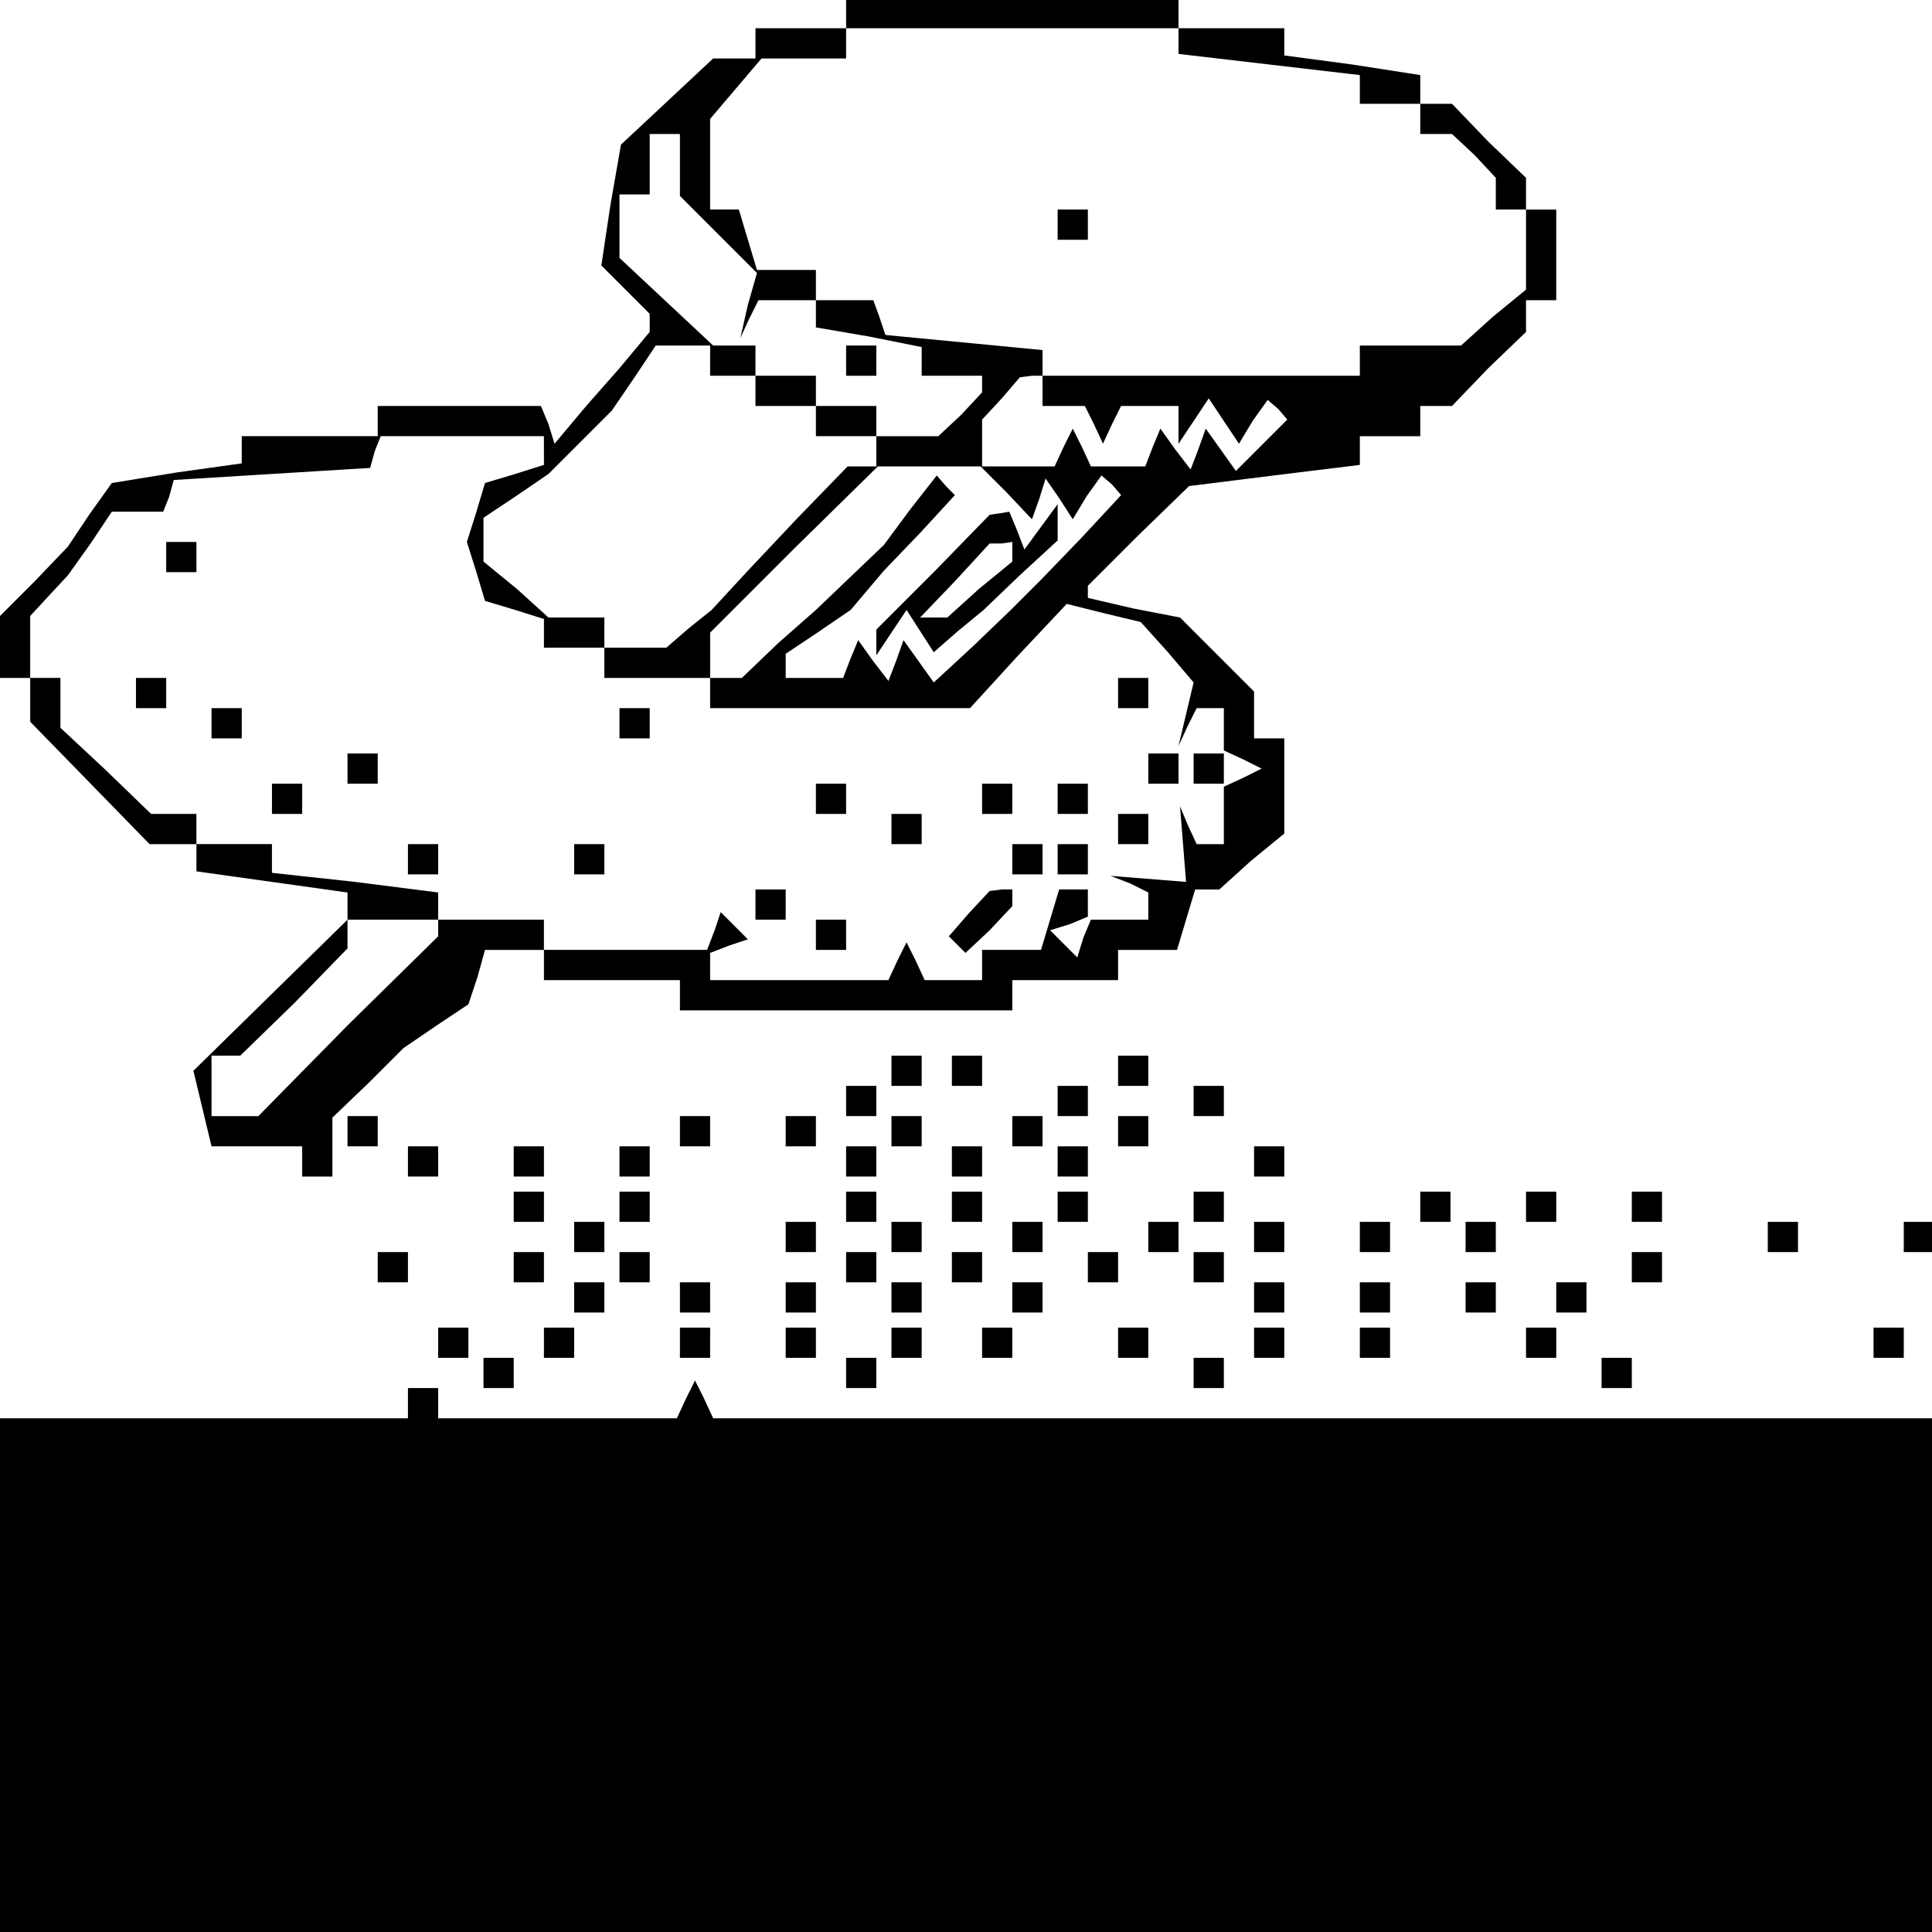 <?xml version="1.0" standalone="no"?>
<!DOCTYPE svg PUBLIC "-//W3C//DTD SVG 20010904//EN"
 "http://www.w3.org/TR/2001/REC-SVG-20010904/DTD/svg10.dtd">
<svg version="1.0" xmlns="http://www.w3.org/2000/svg"
 width="468pt" height="468pt" viewBox="0 0 468 468"
 preserveAspectRatio="xMidYMid meet">
<g transform="translate(0,468) scale(0.366,-0.366)"
fill="#000000" stroke="none">
<path d="M560 1270 l0 -10 -30 0 -30 0 0 -10 0 -10 -14 0 -14 0 -31 -29 -30
-28 -7 -40 -6 -40 16 -16 16 -16 0 -6 0 -6 -10 -12 -10 -12 -22 -25 -21 -25
-4 13 -5 12 -54 0 -54 0 0 -10 0 -10 -45 0 -45 0 0 -9 0 -9 -43 -6 -43 -7 -15
-21 -14 -21 -22 -23 -23 -23 0 -21 0 -20 10 0 10 0 0 -15 0 -14 40 -41 39 -40
16 0 15 0 0 -9 0 -9 50 -7 50 -7 0 -9 0 -9 -51 -50 -51 -50 6 -25 6 -25 30 0
30 0 0 -10 0 -10 10 0 10 0 0 20 0 19 24 23 23 23 22 15 21 14 6 18 5 18 20 0
19 0 0 -10 0 -10 45 0 45 0 0 -10 0 -10 110 0 110 0 0 10 0 10 35 0 35 0 0 10
0 10 19 0 20 0 6 20 6 20 8 0 8 0 21 19 22 18 0 32 0 31 -10 0 -10 0 0 15 0
16 -25 25 -24 24 -31 6 -30 7 0 4 0 4 33 33 34 33 56 7 57 7 0 10 0 9 20 0 20
0 0 10 0 10 10 0 11 0 24 25 25 24 0 11 0 10 10 0 10 0 0 30 0 30 -10 0 -10 0
0 10 0 11 -25 24 -24 25 -11 0 -10 0 0 9 0 10 -45 7 -45 6 0 9 0 9 -35 0 -35
0 0 10 0 10 -110 0 -110 0 0 -10z m220 -19 l0 -8 60 -7 60 -7 0 -9 0 -10 20 0
20 0 0 -10 0 -10 11 0 10 0 15 -14 14 -15 0 -10 0 -11 10 0 10 0 0 -26 0 -27
-22 -18 -21 -19 -34 0 -33 0 0 -10 0 -10 -105 0 -105 0 0 9 0 8 -52 5 -52 5
-4 12 -4 11 -19 0 -19 0 0 10 0 10 -19 0 -20 0 -6 20 -6 20 -10 0 -9 0 0 30 0
30 17 20 17 20 28 0 28 0 0 10 0 10 110 0 110 0 0 -9z m-330 -81 l0 -21 25
-25 26 -26 -6 -21 -5 -22 6 13 6 12 19 0 19 0 0 -9 0 -9 35 -6 35 -7 0 -9 0
-10 20 0 20 0 0 -6 0 -5 -14 -15 -15 -14 -20 0 -21 0 0 10 0 10 -20 0 -20 0 0
10 0 10 -20 0 -20 0 0 10 0 10 -14 0 -14 0 -31 29 -31 29 0 21 0 21 10 0 10 0
0 20 0 20 10 0 10 0 0 -20z m20 -130 l0 -10 15 0 15 0 0 -10 0 -10 20 0 20 0
0 -10 0 -10 20 0 20 0 0 -10 0 -10 -10 0 -9 0 -33 -34 -33 -35 -12 -13 -12
-13 -15 -12 -15 -13 -21 0 -20 0 0 10 0 10 -18 0 -19 0 -21 19 -22 18 0 14 0
15 21 14 22 15 21 21 21 21 15 22 14 21 18 0 18 0 0 -10z m220 -20 l0 -10 14
0 14 0 6 -12 6 -13 6 13 6 12 19 0 19 0 0 -12 0 -13 10 15 10 15 10 -15 10
-15 9 15 10 14 7 -6 6 -7 -17 -17 -17 -17 -10 14 -10 14 -5 -14 -5 -13 -10 13
-10 14 -5 -12 -5 -13 -18 0 -18 0 -6 13 -6 12 -6 -12 -6 -13 -24 0 -24 0 0 15
0 16 13 14 12 14 8 1 7 0 0 -10z m-330 -39 l0 -10 -19 -6 -20 -6 -6 -20 -6
-19 6 -19 6 -20 20 -6 19 -6 0 -10 0 -9 20 0 20 0 0 -10 0 -10 35 0 35 0 0
-10 0 -10 86 0 86 0 32 35 32 34 24 -6 25 -6 18 -20 17 -20 -5 -21 -5 -21 6
13 6 12 9 0 9 0 0 -14 0 -14 13 -6 12 -6 -12 -6 -13 -6 0 -19 0 -19 -9 0 -9 0
-6 13 -5 12 2 -25 2 -25 -25 2 -25 2 13 -5 12 -6 0 -9 0 -9 -19 0 -19 0 -5
-12 -4 -13 -9 9 -9 9 13 4 12 5 0 9 0 9 -9 0 -10 0 -6 -20 -6 -20 -20 0 -19 0
0 -10 0 -10 -19 0 -19 0 -6 13 -6 12 -6 -12 -6 -13 -59 0 -59 0 0 9 0 9 13 5
12 4 -9 9 -9 9 -4 -12 -5 -13 -54 0 -54 0 0 10 0 10 -35 0 -35 0 0 9 0 9 -55
7 -55 6 0 10 0 9 -25 0 -25 0 0 10 0 10 -15 0 -15 0 -30 29 -30 28 0 17 0 16
-10 0 -10 0 0 21 0 20 12 13 13 14 15 21 14 21 17 0 17 0 4 10 3 11 65 4 65 4
3 11 4 10 54 0 54 0 0 -9z m306 -28 l17 -18 5 14 4 13 9 -13 9 -14 9 15 10 14
7 -6 6 -7 -26 -28 -27 -28 -10 -10 -10 -10 -25 -24 -26 -24 -10 14 -10 14 -5
-14 -5 -13 -10 13 -10 14 -5 -12 -5 -13 -19 0 -19 0 0 8 0 8 21 14 22 15 11
13 11 13 24 25 23 25 -6 6 -6 7 -18 -23 -17 -23 -22 -21 -23 -22 -25 -22 -24
-23 -11 0 -10 0 0 15 0 15 55 55 56 55 34 0 34 0 17 -17z m-376 -288 l0 -6
-60 -59 -59 -60 -16 0 -15 0 0 20 0 20 10 0 9 0 36 35 35 36 0 9 0 10 30 0 30
0 0 -5z"/>
<path d="M700 1130 l0 -10 10 0 10 0 0 10 0 10 -10 0 -10 0 0 -10z"/>
<path d="M560 1040 l0 -10 10 0 10 0 0 10 0 10 -10 0 -10 0 0 -10z"/>
<path d="M110 910 l0 -10 10 0 10 0 0 10 0 10 -10 0 -10 0 0 -10z"/>
<path d="M90 820 l0 -10 10 0 10 0 0 10 0 10 -10 0 -10 0 0 -10z"/>
<path d="M740 820 l0 -10 10 0 10 0 0 10 0 10 -10 0 -10 0 0 -10z"/>
<path d="M140 800 l0 -10 10 0 10 0 0 10 0 10 -10 0 -10 0 0 -10z"/>
<path d="M410 800 l0 -10 10 0 10 0 0 10 0 10 -10 0 -10 0 0 -10z"/>
<path d="M230 770 l0 -10 10 0 10 0 0 10 0 10 -10 0 -10 0 0 -10z"/>
<path d="M760 770 l0 -10 10 0 10 0 0 10 0 10 -10 0 -10 0 0 -10z"/>
<path d="M790 770 l0 -10 10 0 10 0 0 10 0 10 -10 0 -10 0 0 -10z"/>
<path d="M180 750 l0 -10 10 0 10 0 0 10 0 10 -10 0 -10 0 0 -10z"/>
<path d="M540 750 l0 -10 10 0 10 0 0 10 0 10 -10 0 -10 0 0 -10z"/>
<path d="M650 750 l0 -10 10 0 10 0 0 10 0 10 -10 0 -10 0 0 -10z"/>
<path d="M700 750 l0 -10 10 0 10 0 0 10 0 10 -10 0 -10 0 0 -10z"/>
<path d="M590 730 l0 -10 10 0 10 0 0 10 0 10 -10 0 -10 0 0 -10z"/>
<path d="M740 730 l0 -10 10 0 10 0 0 10 0 10 -10 0 -10 0 0 -10z"/>
<path d="M270 710 l0 -10 10 0 10 0 0 10 0 10 -10 0 -10 0 0 -10z"/>
<path d="M380 710 l0 -10 10 0 10 0 0 10 0 10 -10 0 -10 0 0 -10z"/>
<path d="M670 710 l0 -10 10 0 10 0 0 10 0 10 -10 0 -10 0 0 -10z"/>
<path d="M700 710 l0 -10 10 0 10 0 0 10 0 10 -10 0 -10 0 0 -10z"/>
<path d="M500 680 l0 -10 10 0 10 0 0 10 0 10 -10 0 -10 0 0 -10z"/>
<path d="M641 674 l-13 -15 6 -6 5 -5 16 15 15 16 0 5 0 6 -7 0 -8 -1 -14 -15z"/>
<path d="M540 660 l0 -10 10 0 10 0 0 10 0 10 -10 0 -10 0 0 -10z"/>
<path d="M618 900 l-38 -38 0 -8 0 -9 10 15 10 15 9 -14 9 -14 16 14 17 14 24
23 25 23 0 12 0 12 -11 -15 -11 -15 -5 13 -5 12 -6 -1 -7 -1 -37 -38z m52 14
l0 -7 -22 -18 -21 -19 -9 0 -9 0 23 24 23 25 8 0 7 1 0 -6z"/>
<path d="M590 570 l0 -10 10 0 10 0 0 10 0 10 -10 0 -10 0 0 -10z"/>
<path d="M630 570 l0 -10 10 0 10 0 0 10 0 10 -10 0 -10 0 0 -10z"/>
<path d="M740 570 l0 -10 10 0 10 0 0 10 0 10 -10 0 -10 0 0 -10z"/>
<path d="M560 550 l0 -10 10 0 10 0 0 10 0 10 -10 0 -10 0 0 -10z"/>
<path d="M700 550 l0 -10 10 0 10 0 0 10 0 10 -10 0 -10 0 0 -10z"/>
<path d="M790 550 l0 -10 10 0 10 0 0 10 0 10 -10 0 -10 0 0 -10z"/>
<path d="M230 530 l0 -10 10 0 10 0 0 10 0 10 -10 0 -10 0 0 -10z"/>
<path d="M450 530 l0 -10 10 0 10 0 0 10 0 10 -10 0 -10 0 0 -10z"/>
<path d="M520 530 l0 -10 10 0 10 0 0 10 0 10 -10 0 -10 0 0 -10z"/>
<path d="M590 530 l0 -10 10 0 10 0 0 10 0 10 -10 0 -10 0 0 -10z"/>
<path d="M670 530 l0 -10 10 0 10 0 0 10 0 10 -10 0 -10 0 0 -10z"/>
<path d="M740 530 l0 -10 10 0 10 0 0 10 0 10 -10 0 -10 0 0 -10z"/>
<path d="M270 510 l0 -10 10 0 10 0 0 10 0 10 -10 0 -10 0 0 -10z"/>
<path d="M340 510 l0 -10 10 0 10 0 0 10 0 10 -10 0 -10 0 0 -10z"/>
<path d="M410 510 l0 -10 10 0 10 0 0 10 0 10 -10 0 -10 0 0 -10z"/>
<path d="M560 510 l0 -10 10 0 10 0 0 10 0 10 -10 0 -10 0 0 -10z"/>
<path d="M630 510 l0 -10 10 0 10 0 0 10 0 10 -10 0 -10 0 0 -10z"/>
<path d="M700 510 l0 -10 10 0 10 0 0 10 0 10 -10 0 -10 0 0 -10z"/>
<path d="M830 510 l0 -10 10 0 10 0 0 10 0 10 -10 0 -10 0 0 -10z"/>
<path d="M340 480 l0 -10 10 0 10 0 0 10 0 10 -10 0 -10 0 0 -10z"/>
<path d="M410 480 l0 -10 10 0 10 0 0 10 0 10 -10 0 -10 0 0 -10z"/>
<path d="M560 480 l0 -10 10 0 10 0 0 10 0 10 -10 0 -10 0 0 -10z"/>
<path d="M630 480 l0 -10 10 0 10 0 0 10 0 10 -10 0 -10 0 0 -10z"/>
<path d="M700 480 l0 -10 10 0 10 0 0 10 0 10 -10 0 -10 0 0 -10z"/>
<path d="M790 480 l0 -10 10 0 10 0 0 10 0 10 -10 0 -10 0 0 -10z"/>
<path d="M940 480 l0 -10 10 0 10 0 0 10 0 10 -10 0 -10 0 0 -10z"/>
<path d="M1010 480 l0 -10 10 0 10 0 0 10 0 10 -10 0 -10 0 0 -10z"/>
<path d="M1080 480 l0 -10 10 0 10 0 0 10 0 10 -10 0 -10 0 0 -10z"/>
<path d="M380 460 l0 -10 10 0 10 0 0 10 0 10 -10 0 -10 0 0 -10z"/>
<path d="M520 460 l0 -10 10 0 10 0 0 10 0 10 -10 0 -10 0 0 -10z"/>
<path d="M590 460 l0 -10 10 0 10 0 0 10 0 10 -10 0 -10 0 0 -10z"/>
<path d="M670 460 l0 -10 10 0 10 0 0 10 0 10 -10 0 -10 0 0 -10z"/>
<path d="M760 460 l0 -10 10 0 10 0 0 10 0 10 -10 0 -10 0 0 -10z"/>
<path d="M830 460 l0 -10 10 0 10 0 0 10 0 10 -10 0 -10 0 0 -10z"/>
<path d="M900 460 l0 -10 10 0 10 0 0 10 0 10 -10 0 -10 0 0 -10z"/>
<path d="M970 460 l0 -10 10 0 10 0 0 10 0 10 -10 0 -10 0 0 -10z"/>
<path d="M1170 460 l0 -10 10 0 10 0 0 10 0 10 -10 0 -10 0 0 -10z"/>
<path d="M1260 460 l0 -10 10 0 10 0 0 10 0 10 -10 0 -10 0 0 -10z"/>
<path d="M250 440 l0 -10 10 0 10 0 0 10 0 10 -10 0 -10 0 0 -10z"/>
<path d="M340 440 l0 -10 10 0 10 0 0 10 0 10 -10 0 -10 0 0 -10z"/>
<path d="M410 440 l0 -10 10 0 10 0 0 10 0 10 -10 0 -10 0 0 -10z"/>
<path d="M560 440 l0 -10 10 0 10 0 0 10 0 10 -10 0 -10 0 0 -10z"/>
<path d="M630 440 l0 -10 10 0 10 0 0 10 0 10 -10 0 -10 0 0 -10z"/>
<path d="M720 440 l0 -10 10 0 10 0 0 10 0 10 -10 0 -10 0 0 -10z"/>
<path d="M790 440 l0 -10 10 0 10 0 0 10 0 10 -10 0 -10 0 0 -10z"/>
<path d="M1080 440 l0 -10 10 0 10 0 0 10 0 10 -10 0 -10 0 0 -10z"/>
<path d="M380 420 l0 -10 10 0 10 0 0 10 0 10 -10 0 -10 0 0 -10z"/>
<path d="M450 420 l0 -10 10 0 10 0 0 10 0 10 -10 0 -10 0 0 -10z"/>
<path d="M520 420 l0 -10 10 0 10 0 0 10 0 10 -10 0 -10 0 0 -10z"/>
<path d="M590 420 l0 -10 10 0 10 0 0 10 0 10 -10 0 -10 0 0 -10z"/>
<path d="M670 420 l0 -10 10 0 10 0 0 10 0 10 -10 0 -10 0 0 -10z"/>
<path d="M830 420 l0 -10 10 0 10 0 0 10 0 10 -10 0 -10 0 0 -10z"/>
<path d="M900 420 l0 -10 10 0 10 0 0 10 0 10 -10 0 -10 0 0 -10z"/>
<path d="M970 420 l0 -10 10 0 10 0 0 10 0 10 -10 0 -10 0 0 -10z"/>
<path d="M1030 420 l0 -10 10 0 10 0 0 10 0 10 -10 0 -10 0 0 -10z"/>
<path d="M290 390 l0 -10 10 0 10 0 0 10 0 10 -10 0 -10 0 0 -10z"/>
<path d="M360 390 l0 -10 10 0 10 0 0 10 0 10 -10 0 -10 0 0 -10z"/>
<path d="M450 390 l0 -10 10 0 10 0 0 10 0 10 -10 0 -10 0 0 -10z"/>
<path d="M520 390 l0 -10 10 0 10 0 0 10 0 10 -10 0 -10 0 0 -10z"/>
<path d="M590 390 l0 -10 10 0 10 0 0 10 0 10 -10 0 -10 0 0 -10z"/>
<path d="M650 390 l0 -10 10 0 10 0 0 10 0 10 -10 0 -10 0 0 -10z"/>
<path d="M740 390 l0 -10 10 0 10 0 0 10 0 10 -10 0 -10 0 0 -10z"/>
<path d="M830 390 l0 -10 10 0 10 0 0 10 0 10 -10 0 -10 0 0 -10z"/>
<path d="M900 390 l0 -10 10 0 10 0 0 10 0 10 -10 0 -10 0 0 -10z"/>
<path d="M1010 390 l0 -10 10 0 10 0 0 10 0 10 -10 0 -10 0 0 -10z"/>
<path d="M1240 390 l0 -10 10 0 10 0 0 10 0 10 -10 0 -10 0 0 -10z"/>
<path d="M320 370 l0 -10 10 0 10 0 0 10 0 10 -10 0 -10 0 0 -10z"/>
<path d="M560 370 l0 -10 10 0 10 0 0 10 0 10 -10 0 -10 0 0 -10z"/>
<path d="M790 370 l0 -10 10 0 10 0 0 10 0 10 -10 0 -10 0 0 -10z"/>
<path d="M1060 370 l0 -10 10 0 10 0 0 10 0 10 -10 0 -10 0 0 -10z"/>
<path d="M270 350 l0 -10 -135 0 -135 0 0 -170 0 -170 640 0 640 0 0 170 0
170 -404 0 -404 0 -6 13 -6 12 -6 -12 -6 -13 -79 0 -79 0 0 10 0 10 -10 0 -10
0 0 -10z"/>
</g>
</svg>
